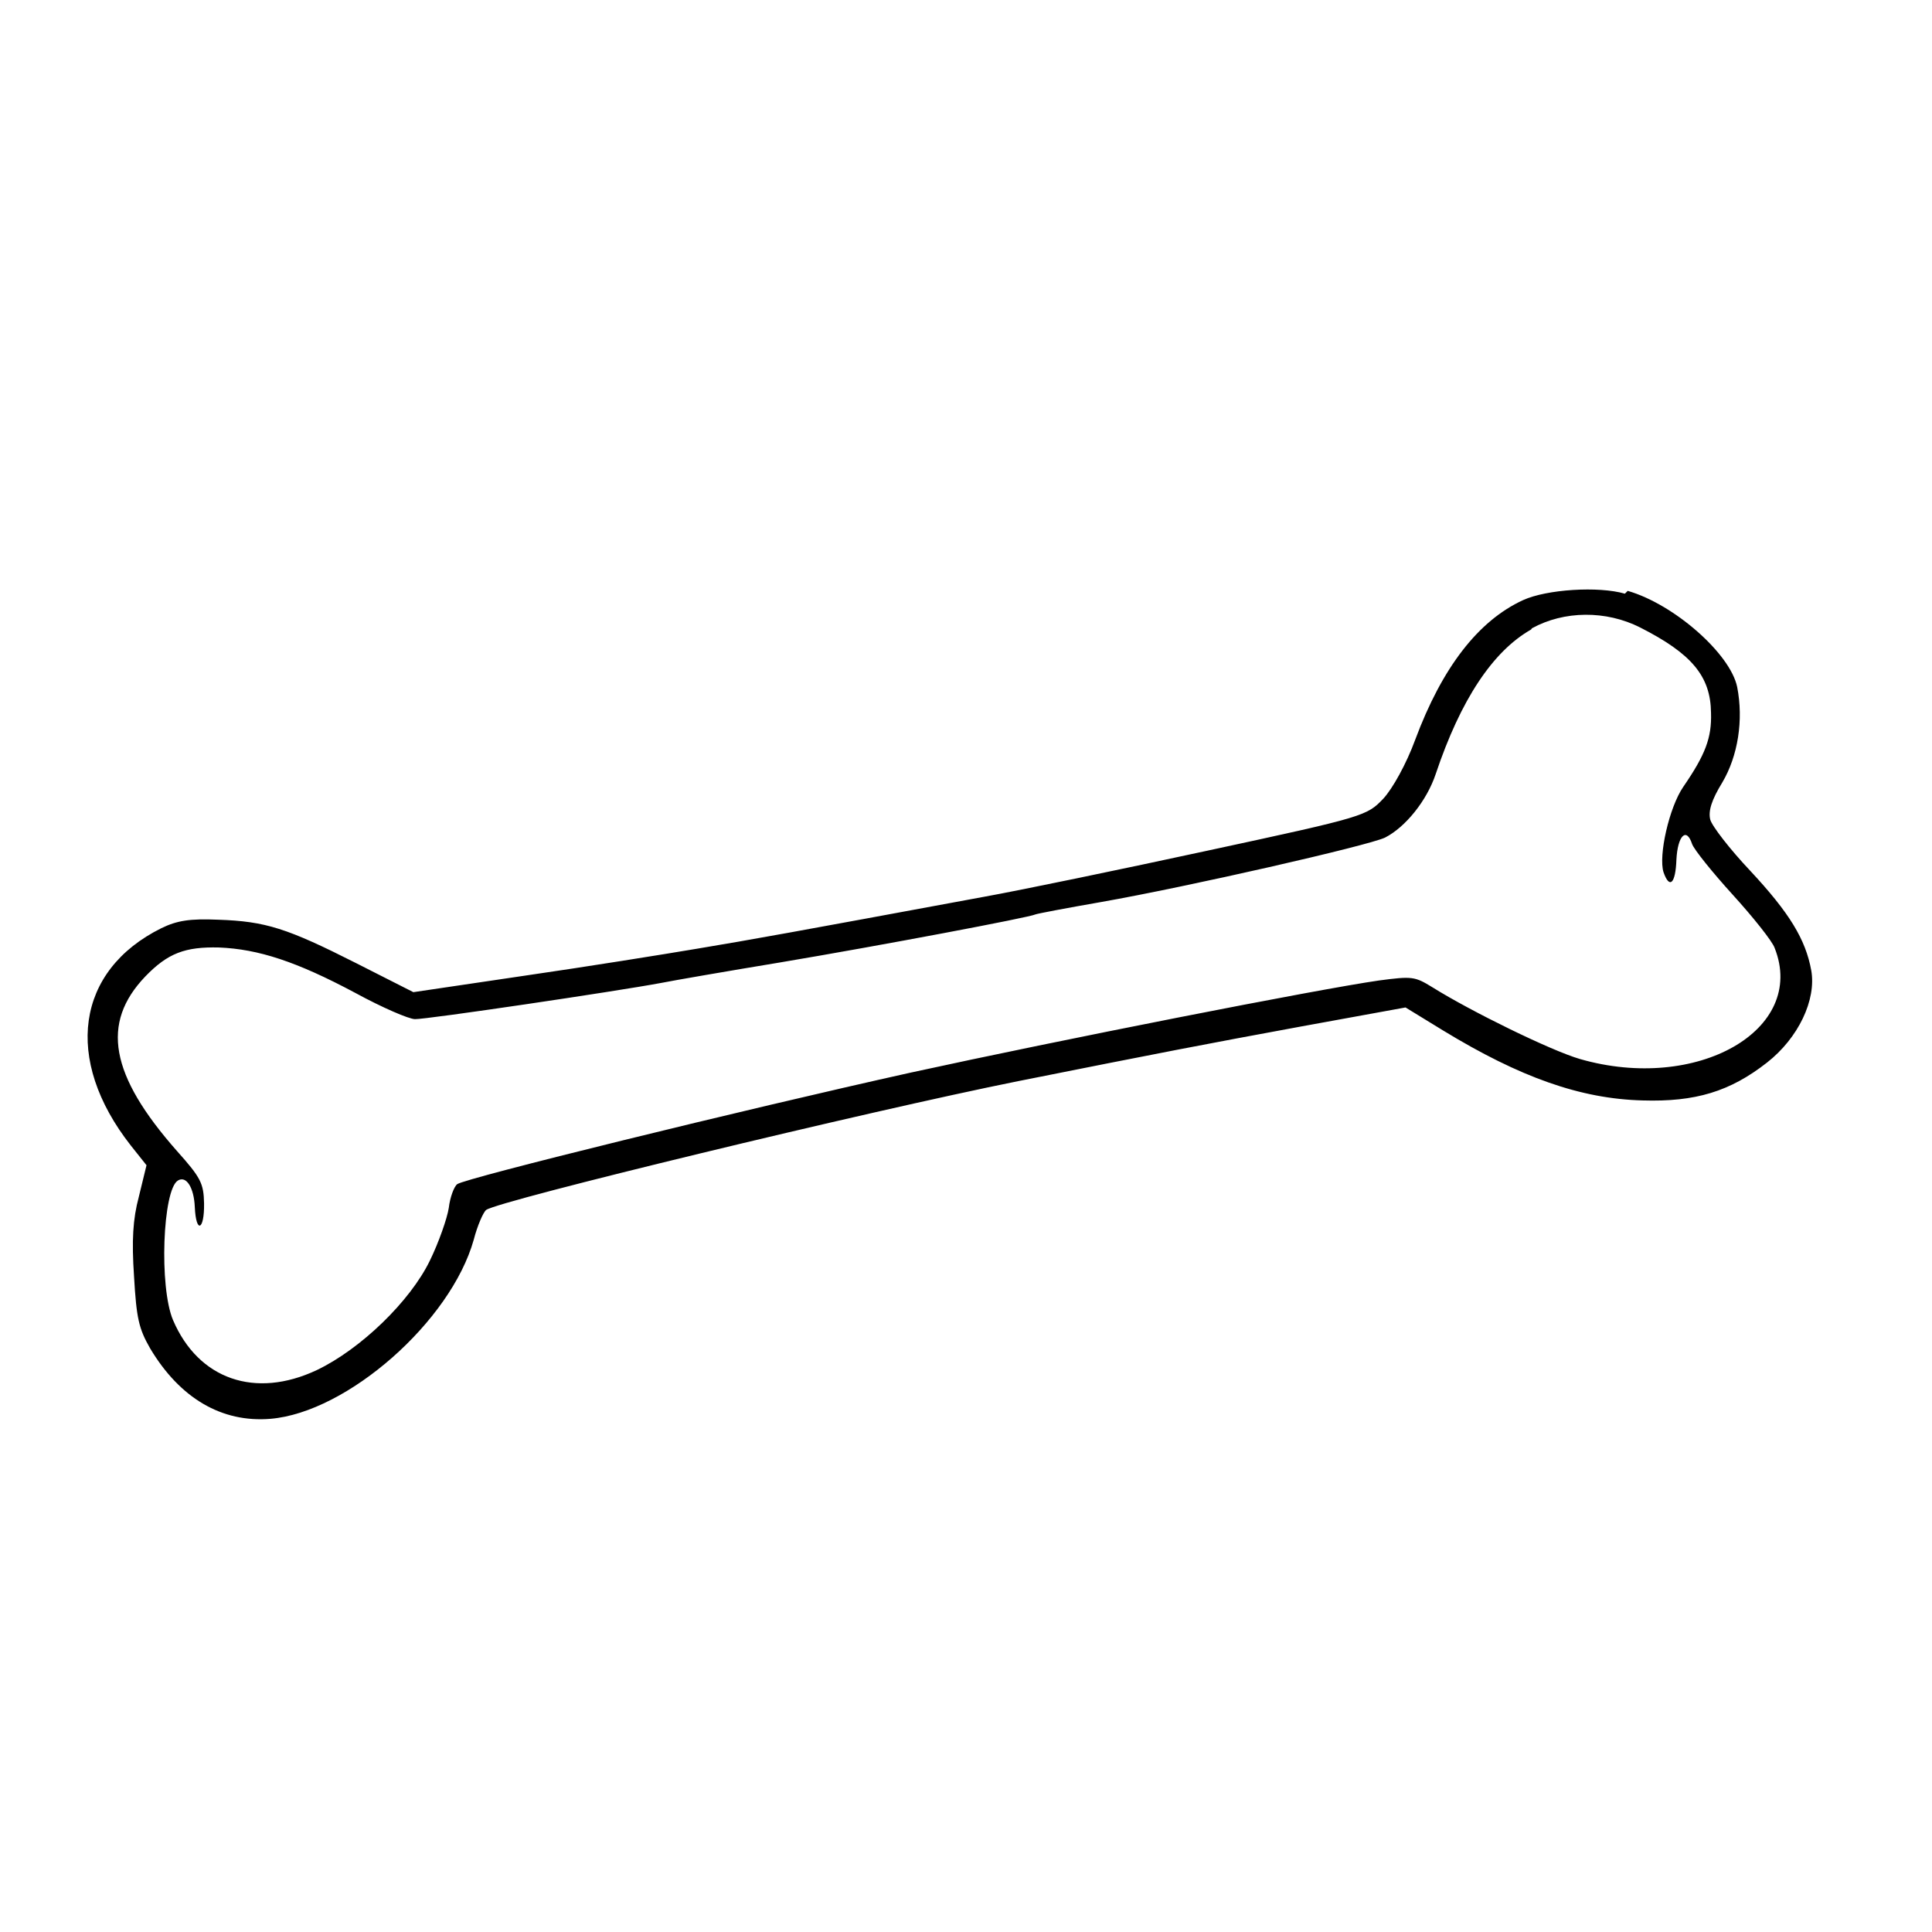 <?xml version="1.0" encoding="UTF-8" standalone="no"?>
<!-- Created with Inkscape (http://www.inkscape.org/) -->
<svg xmlns:dc="http://purl.org/dc/elements/1.1/" xmlns:cc="http://creativecommons.org/ns#" xmlns:rdf="http://www.w3.org/1999/02/22-rdf-syntax-ns#" xmlns:svg="http://www.w3.org/2000/svg" xmlns="http://www.w3.org/2000/svg" version="1.1" width="100%" height="100%" viewBox="0 0 48 48" id="svg2">
<defs id="defs12" />
<path d="m 40.44,14.68 c 1.15,0.33 2.55,1.56 2.72,2.39 0.16,0.82 0.02,1.71 -0.37,2.37 -0.27,0.44 -0.35,0.71 -0.30,0.92 0.04,0.16 0.49,0.74 0.99,1.27 0.98,1.05 1.38,1.71 1.52,2.48 0.13,0.73 -0.32,1.68 -1.10,2.29 -0.92,0.72 -1.78,0.98 -3.09,0.94 -1.54,-0.04 -3.04,-0.57 -4.96,-1.74 l -0.93,-0.57 -2.58,0.47 c -2.39,0.44 -3.48,0.65 -7.04,1.36 -3.74,0.75 -12.91,2.97 -13.22,3.20 -0.07,0.05 -0.22,0.39 -0.31,0.74 C 11.20,32.83 8.63,35.09 6.72,35.25 5.51,35.35 4.47,34.74 3.73,33.50 3.45,33.01 3.39,32.76 3.33,31.71 3.27,30.82 3.30,30.29 3.45,29.73 L 3.64,28.95 3.25,28.46 c -1.68,-2.14 -1.36,-4.35 0.76,-5.40 0.39,-0.19 0.71,-0.24 1.41,-0.21 1.18,0.04 1.71,0.21 3.43,1.08 l 1.42,0.72 2.77,-0.41 c 1.52,-0.22 3.45,-0.53 4.28,-0.67 1.38,-0.23 2.32,-0.40 7.13,-1.29 0.89,-0.16 3.40,-0.68 5.57,-1.15 3.90,-0.84 3.94,-0.86 4.35,-1.29 0.23,-0.25 0.57,-0.86 0.79,-1.46 0.67,-1.80 1.57,-2.96 2.68,-3.47 0.59,-0.27 1.88,-0.35 2.53,-0.16 z m -2.40,0.96 c -0.95,0.54 -1.75,1.74 -2.37,3.59 -0.22,0.66 -0.75,1.32 -1.26,1.58 -0.42,0.20 -4.89,1.22 -7.05,1.60 -0.86,0.15 -1.60,0.29 -1.64,0.31 -0.13,0.07 -3.83,0.77 -6.33,1.19 -1.33,0.22 -2.66,0.45 -2.96,0.51 -1.12,0.21 -5.85,0.91 -6.12,0.90 -0.15,-0.00 -0.82,-0.29 -1.48,-0.65 -1.46,-0.78 -2.41,-1.09 -3.39,-1.13 -0.84,-0.02 -1.27,0.14 -1.83,0.72 -1.11,1.16 -0.88,2.45 0.79,4.34 0.59,0.66 0.66,0.80 0.67,1.30 0.01,0.67 -0.20,0.76 -0.23,0.09 -0.02,-0.48 -0.21,-0.79 -0.42,-0.66 -0.38,0.23 -0.47,2.65 -0.12,3.47 0.63,1.47 2.04,1.96 3.57,1.24 1.09,-0.52 2.32,-1.71 2.81,-2.72 0.22,-0.45 0.43,-1.05 0.47,-1.31 0.03,-0.26 0.13,-0.53 0.21,-0.59 0.20,-0.15 7.07,-1.84 11.26,-2.77 3.75,-0.82 10.11,-2.07 11.64,-2.29 0.83,-0.11 0.89,-0.10 1.33,0.17 0.96,0.60 2.94,1.57 3.66,1.78 2.91,0.84 5.65,-0.72 4.84,-2.76 -0.06,-0.17 -0.54,-0.77 -1.04,-1.32 -0.50,-0.55 -0.96,-1.12 -1.01,-1.26 -0.14,-0.43 -0.36,-0.21 -0.39,0.39 -0.02,0.59 -0.17,0.74 -0.32,0.31 -0.13,-0.41 0.14,-1.61 0.49,-2.12 0.55,-0.80 0.71,-1.22 0.69,-1.84 -0.01,-0.91 -0.48,-1.47 -1.76,-2.12 -0.85,-0.43 -1.89,-0.42 -2.69,0.02 z" />
</svg>
